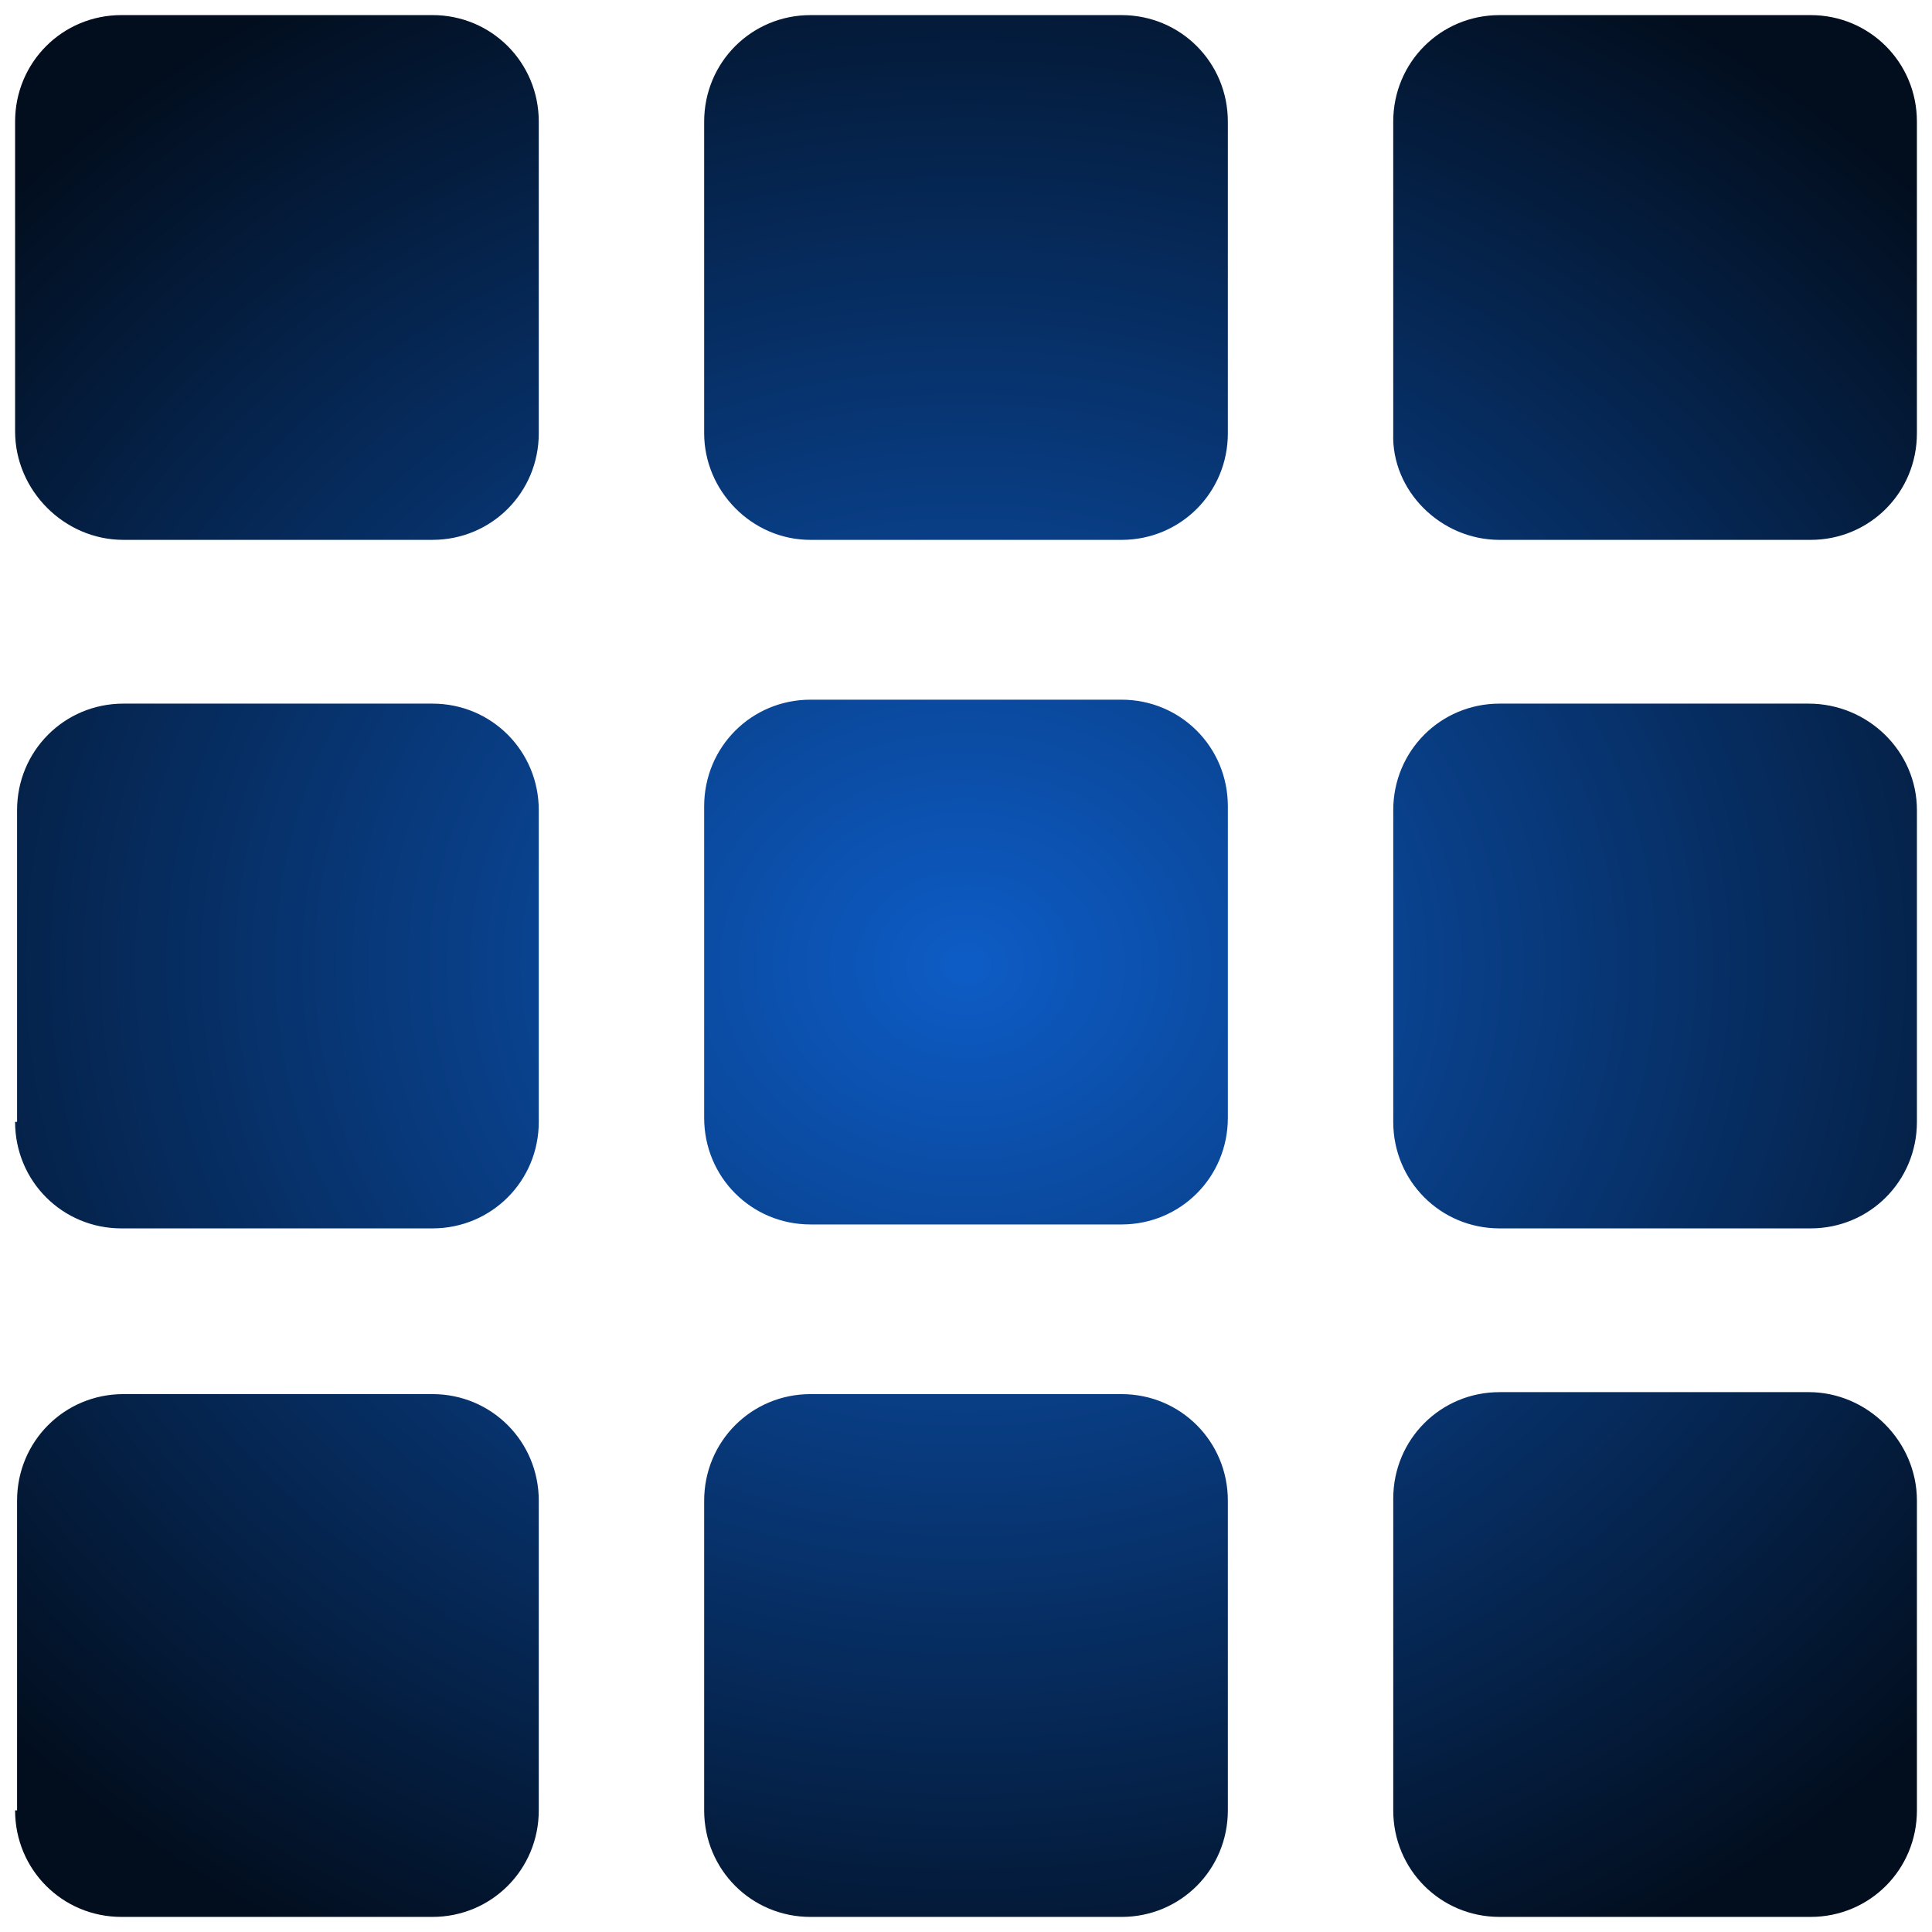 <?xml version="1.0" encoding="UTF-8" standalone="no"?>
<!-- Created with Inkscape (http://www.inkscape.org/) -->

<svg
   xmlns:dc="http://purl.org/dc/elements/1.1/"
   xmlns:cc="http://creativecommons.org/ns#"
   xmlns:rdf="http://www.w3.org/1999/02/22-rdf-syntax-ns#"
   xmlns:svg="http://www.w3.org/2000/svg"
   xmlns="http://www.w3.org/2000/svg"
   xmlns:xlink="http://www.w3.org/1999/xlink"
   xmlns:sodipodi="http://sodipodi.sourceforge.net/DTD/sodipodi-0.dtd"
   xmlns:inkscape="http://www.inkscape.org/namespaces/inkscape"
   width="128"
   height="128"
   viewBox="0 0 128 128"
   id="svg2"
   version="1.1"
   inkscape:version="0.91 r13725"
   sodipodi:docname="grid.svg">
  <defs
     id="defs4">
    <linearGradient
       inkscape:collect="always"
       id="linearGradient4134">
      <stop
         style="stop-color:#0d5cc6;stop-opacity:1"
         offset="0"
         id="stop4136" />
      <stop
         style="stop-color:#020e1e;stop-opacity:1"
         offset="1"
         id="stop4138" />
    </linearGradient>
    <radialGradient
       inkscape:collect="always"
       xlink:href="#linearGradient4134"
       id="radialGradient4140"
       cx="64"
       cy="988.362"
       fx="64"
       fy="988.362"
       r="63"
       gradientTransform="matrix(1.378,-4.7921505e-8,4.1269844e-8,1.187,-24.218,-184.898)"
       gradientUnits="userSpaceOnUse" />
  </defs>
  <sodipodi:namedview
     id="base"
     pagecolor="#f9f9f9"
     bordercolor="#666666"
     borderopacity="1.0"
     inkscape:pageopacity="0.0"
     inkscape:pageshadow="2"
     inkscape:zoom="11.2"
     inkscape:cx="49.38296"
     inkscape:cy="69.707741"
     inkscape:document-units="px"
     inkscape:current-layer="layer1"
     showgrid="false"
     units="px"
     inkscape:window-width="3840"
     inkscape:window-height="2128"
     inkscape:window-x="0"
     inkscape:window-y="32"
     inkscape:window-maximized="0" />
  <g
     inkscape:label="Layer 1"
     inkscape:groupmode="layer"
     id="layer1"
     transform="translate(0,-924.362)">
    <path
       inkscape:connector-curvature="0"
       d="m 1,952.941 0,-20.521 c 0,-3.921 3.13,-7.058 7.043,-7.058 l 20.609,0 c 3.913,0 7.043,3.137 7.043,7.058 l 0,20.651 c 0,3.921 -3.13,7.058 -7.043,7.058 l -20.478,0 c -3.913,0 -7.174,-3.268 -7.174,-7.189 z m 98.348,7.189 20.609,0 c 3.913,0 7.043,-3.137 7.043,-7.058 l 0,-20.651 c 0,-3.921 -3.13,-7.058 -7.043,-7.058 l -20.609,0 c -3.913,0 -7.043,3.137 -7.043,7.058 l 0,20.651 c -0.13,3.79 3.13,7.058 7.043,7.058 z m -45.652,0 20.609,0 c 3.913,0 7.043,-3.137 7.043,-7.058 l 0,-20.651 c 0,-3.921 -3.13,-7.058 -7.043,-7.058 l -20.609,0 c -3.913,0 -7.043,3.137 -7.043,7.058 l 0,20.651 c 0,3.79 3.13,7.058 7.043,7.058 z m -7.043,38.297 c 0,3.921 3.13,7.058 7.043,7.058 l 20.609,0 c 3.913,0 7.043,-3.137 7.043,-7.058 l 0,-20.651 c 0,-3.921 -3.13,-7.058 -7.043,-7.058 l -20.609,0 c -3.913,0 -7.043,3.137 -7.043,7.058 l 0,20.651 z m 0,45.878 c 0,3.921 3.13,7.058 7.043,7.058 l 20.609,0 c 3.913,0 7.043,-3.137 7.043,-7.058 l 0,-20.521 c 0,-3.921 -3.13,-7.058 -7.043,-7.058 l -20.609,0 c -3.913,0 -7.043,3.137 -7.043,7.058 l 0,20.521 z m 73.174,-27.71 -20.478,0 c -3.913,0 -7.043,3.137 -7.043,7.058 l 0,20.651 c 0,3.921 3.13,7.058 7.043,7.058 l 20.609,0 c 3.913,0 7.043,-3.137 7.043,-7.058 l 0,-20.521 c 0,-3.921 -3.261,-7.189 -7.174,-7.189 z m 0,-45.616 -20.478,0 c -3.913,0 -7.043,3.137 -7.043,7.058 l 0,20.651 c 0,3.921 3.13,7.058 7.043,7.058 l 20.609,0 c 3.913,0 7.043,-3.137 7.043,-7.058 l 0,-20.651 c 0,-3.921 -3.261,-7.058 -7.174,-7.058 z M 1,1044.304 c 0,3.921 3.13,7.058 7.043,7.058 l 20.609,0 c 3.913,0 7.043,-3.137 7.043,-7.058 l 0,-20.521 c 0,-3.921 -3.13,-7.058 -7.043,-7.058 l -20.478,0 c -3.913,0 -7.043,3.137 -7.043,7.058 l 0,20.521 z m 0,-45.616 c 0,3.921 3.13,7.058 7.043,7.058 l 20.609,0 c 3.913,0 7.043,-3.137 7.043,-7.058 l 0,-20.651 c 0,-3.921 -3.13,-7.058 -7.043,-7.058 l -20.478,0 c -3.913,0 -7.043,3.137 -7.043,7.058 l 0,20.651 z"
       id="path4"
       style="fill-opacity:1;fill:url(#radialGradient4140)" />
  </g>
</svg>
